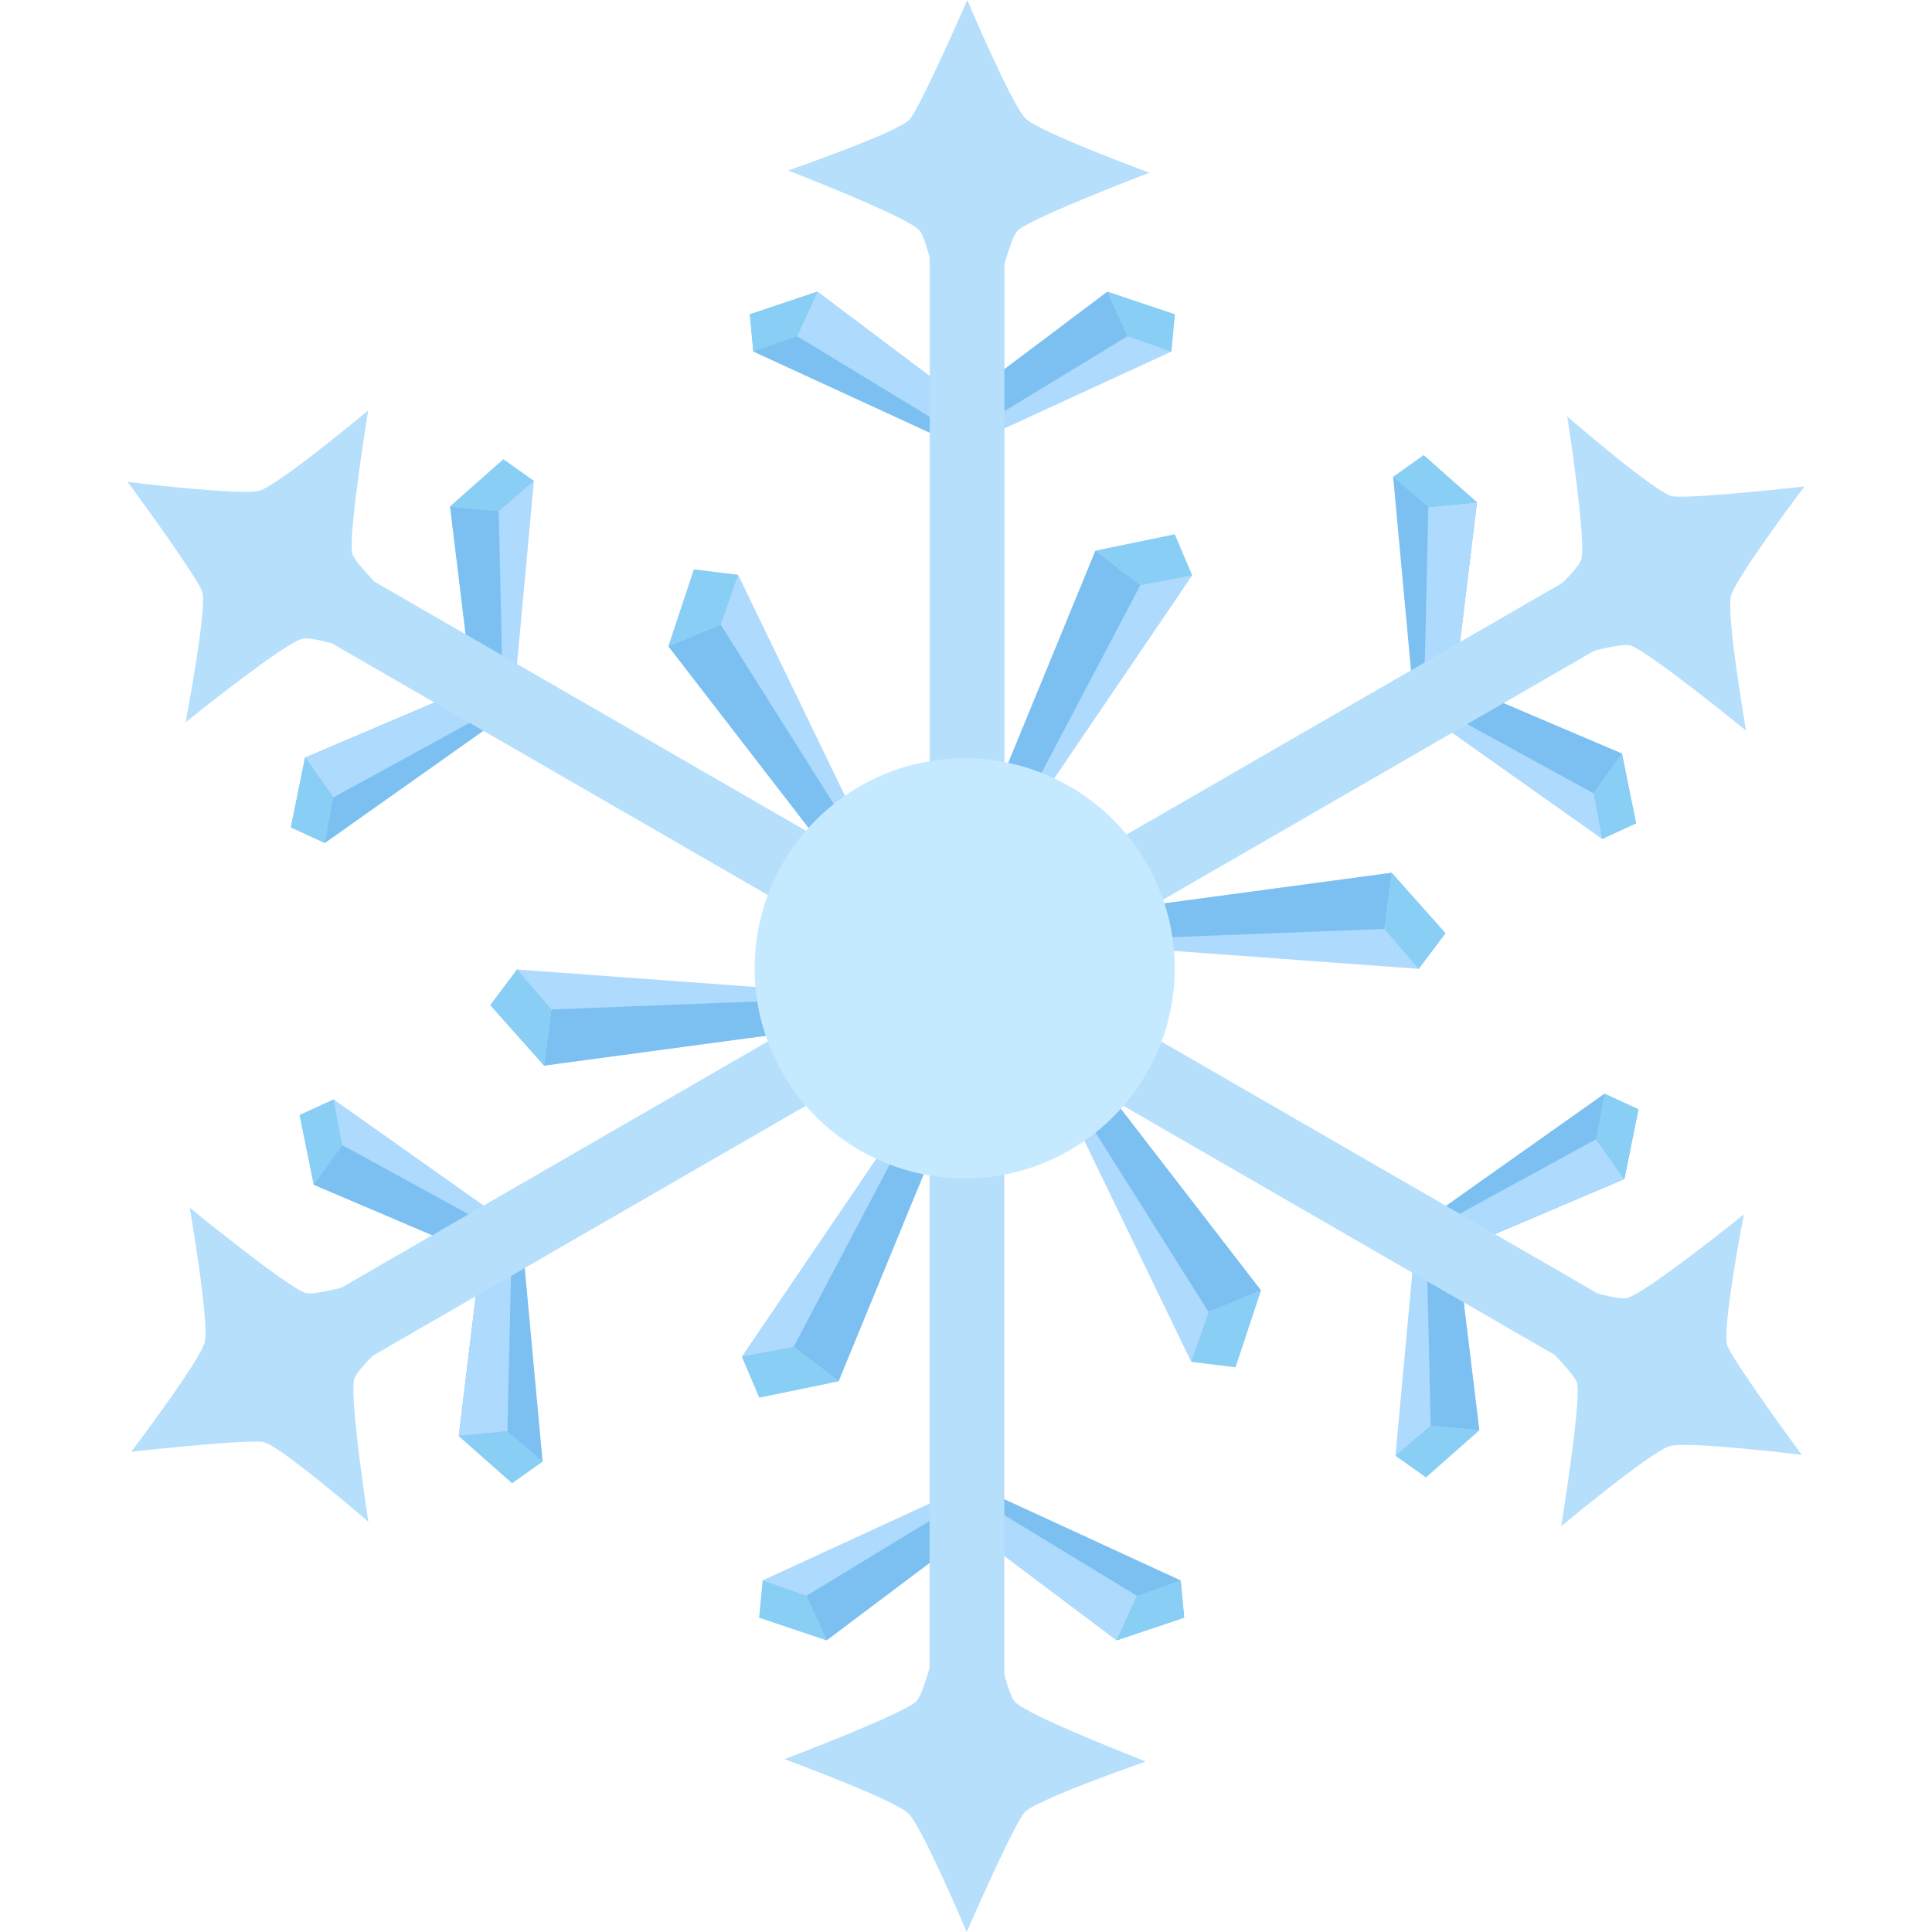 <?xml version="1.0" standalone="no"?><!DOCTYPE svg PUBLIC "-//W3C//DTD SVG 1.1//EN" "http://www.w3.org/Graphics/SVG/1.1/DTD/svg11.dtd"><svg t="1574502309744" class="icon" viewBox="0 0 1024 1024" version="1.1" xmlns="http://www.w3.org/2000/svg" p-id="1836" xmlns:xlink="http://www.w3.org/1999/xlink" width="200" height="200"><defs><style type="text/css"></style></defs><path d="M529.273 416.833l51.331-124.926 42.017-8.658 9.24 21.732L555.866 416.833h-26.593z" fill="#AEDAFD" p-id="1837"></path><path d="M529.273 416.833l51.331-124.926 23.81 18.244L548.235 416.833h-18.962z" fill="#7CC0F2" p-id="1838"></path><path d="M604.415 310.151L580.604 291.907l42.017-8.658 9.24 21.732-27.447 5.17z" fill="#89CEF4" p-id="1839"></path><path d="M496.298 222.752L586.937 154.612l35.746 11.998-1.855 19.741-104.159 47.954-20.372-11.553z" fill="#AEDAFD" p-id="1840"></path><path d="M496.298 222.752L586.937 154.612l10.749 23.563-86.855 52.815-14.534-8.238z" fill="#7CC0F2" p-id="1841"></path><path d="M597.686 178.175L586.937 154.612l35.746 11.998-1.855 19.741-23.142-8.176z" fill="#89CEF4" p-id="1842"></path><path d="M523.843 222.752L433.204 154.612l-35.746 11.986 1.843 19.753 104.159 47.954 20.384-11.553z" fill="#7CC0F2" p-id="1843"></path><path d="M523.843 222.752L433.204 154.612l-10.749 23.55 86.855 52.828 14.534-8.238z" fill="#AEDAFD" p-id="1844"></path><path d="M422.455 178.162l10.749-23.55-35.746 11.986 1.843 19.753 23.155-8.188z" fill="#89CEF4" p-id="1845"></path><path d="M492.785 72m14.843 0l9.895 0q14.843 0 14.843 14.843l0 329.014q0 14.843-14.843 14.843l-9.895 0q-14.843 0-14.843-14.843l0-329.014q0-14.843 14.843-14.843Z" fill="#B6DFFC" p-id="1846"></path><path d="M609.263 91.53s-59.977 22.821-69.476 30.304c-6.951 5.479-17.552 67.683-27.088 67.683-11.614 0-18.244-59.89-25.69-67.683-7.013-7.335-69.266-31.479-69.266-31.479s60.076-20.78 64.727-27.422C489.891 52.395 512.686 0 512.686 0s23.501 55.66 30.922 62.834c7.607 7.421 65.654 28.696 65.654 28.696z" fill="#B6DFFC" p-id="1847"></path><path d="M603.771 480.595l133.857-18.009 28.51 32.06-14.2 18.863-134.871-9.883-13.297-23.031z" fill="#AEDAFD" p-id="1848"></path><path d="M603.771 480.595l133.857-18.009-3.896 29.747-120.473 4.688-9.487-16.426z" fill="#7CC0F2" p-id="1849"></path><path d="M733.732 492.333l3.896-29.747 28.51 32.06-14.2 18.863-18.207-21.176z" fill="#89CEF4" p-id="1850"></path><path d="M755.365 355.001l104.332 44.417 7.483 36.958-18.022 8.275-93.608-66.236-0.186-23.414z" fill="#AEDAFD" p-id="1851"></path><path d="M755.365 355.001l104.332 44.417-15.028 21.089-89.168-48.808-0.136-16.698z" fill="#7CC0F2" p-id="1852"></path><path d="M844.669 420.507l15.028-21.089 7.483 36.958-18.022 8.275-4.49-24.144z" fill="#89CEF4" p-id="1853"></path><path d="M769.144 378.848l13.68-112.57-28.251-24.961-16.179 11.478 10.551 114.19 20.198 11.862z" fill="#7CC0F2" p-id="1854"></path><path d="M769.144 378.848l13.68-112.57-25.765 2.474-2.325 101.636 14.41 8.46z" fill="#AEDAFD" p-id="1855"></path><path d="M757.06 268.752l25.765-2.474-28.251-24.961-16.179 11.478 18.665 15.956z" fill="#89CEF4" p-id="1856"></path><path d="M884.166 276.584m7.421 12.854l4.948 8.569q7.421 12.854-5.433 20.276l-284.934 164.507q-12.854 7.421-20.276-5.433l-4.948-8.569q-7.421-12.854 5.433-20.276l284.934-164.507q12.854-7.421 20.276 5.433Z" fill="#B6DFFC" p-id="1857"></path><path d="M925.438 387.247s-49.698-40.558-60.929-45.048c-8.213-3.278-67.386 18.64-72.16 10.378-5.813-10.056 42.747-45.765 45.765-56.081 2.845-9.734-7.421-75.723-7.421-75.723s48.041 41.634 56.106 42.351c12.827 1.126 69.612-5.294 69.612-5.294s-36.476 48.239-38.975 58.134c-2.548 10.353 8.003 71.282 8.003 71.282z" fill="#B6DFFC" p-id="1858"></path><path d="M585.799 576.999l82.526 106.917-13.507 40.719-23.439-2.87-58.876-121.735 13.297-23.031z" fill="#AEDAFD" p-id="1859"></path><path d="M585.799 576.999l82.526 106.917-27.706 11.503-64.294-101.994 9.475-16.426z" fill="#7CC0F2" p-id="1860"></path><path d="M640.618 695.419l27.706-11.503-13.507 40.719-23.439-2.87 9.24-26.346z" fill="#89CEF4" p-id="1861"></path><path d="M770.369 645.486l13.692 112.557-28.251 24.961-16.179-11.478 10.538-114.178 20.198-11.862z" fill="#AEDAFD" p-id="1862"></path><path d="M770.369 645.486l13.692 112.557-25.777-2.474-2.313-101.623 14.397-8.46z" fill="#7CC0F2" p-id="1863"></path><path d="M758.284 755.569l25.777 2.474-28.251 24.961-16.179-11.478 18.652-15.956z" fill="#89CEF4" p-id="1864"></path><path d="M756.602 669.333l104.332-44.429 7.483-36.946-18.022-8.275-93.608 66.223-0.186 23.427z" fill="#7CC0F2" p-id="1865"></path><path d="M756.602 669.333l104.332-44.429-15.028-21.077-89.18 48.795-0.124 16.71z" fill="#AEDAFD" p-id="1866"></path><path d="M845.906 603.827l15.028 21.077 7.483-36.946-18.022-8.275-4.49 24.144z" fill="#89CEF4" p-id="1867"></path><path d="M902.685 717.824m-7.421 12.854l-4.948 8.569q-7.421 12.854-20.276 5.433l-284.934-164.507q-12.854-7.421-5.433-20.276l4.948-8.569q7.421-12.854 20.276-5.433l284.934 164.507q12.854 7.421 5.433 20.276Z" fill="#B6DFFC" p-id="1868"></path><path d="M827.476 808.929s10.279-63.329 8.547-75.29c-1.237-8.757-49.834-49.043-45.072-57.293 5.813-10.056 60.991 14.138 71.455 11.59 9.895-2.4 61.845-44.244 61.845-44.244s-12.035 62.426-8.658 69.773c5.43 11.664 39.395 57.639 39.395 57.639s-59.989-7.421-69.847-4.675C874.985 769.348 827.476 808.929 827.476 808.929z" fill="#B6DFFC" p-id="1869"></path><path d="M495.803 607.154l-51.331 124.926-42.017 8.658-9.24-21.72 75.995-111.865h26.593z" fill="#AEDAFD" p-id="1870"></path><path d="M495.803 607.154l-51.331 124.926-23.81-18.244 56.18-106.682h18.962z" fill="#7CC0F2" p-id="1871"></path><path d="M420.662 713.836l23.81 18.244-42.017 8.658-9.24-21.72 27.447-5.183z" fill="#89CEF4" p-id="1872"></path><path d="M528.778 801.248l-90.627 68.141-35.746-11.998 1.843-19.753 104.159-47.954 20.372 11.565z" fill="#AEDAFD" p-id="1873"></path><path d="M528.778 801.248l-90.627 68.141-10.749-23.563 86.855-52.828 14.521 8.25z" fill="#7CC0F2" p-id="1874"></path><path d="M427.403 845.825l10.749 23.563-35.746-11.998 1.843-19.753 23.155 8.188z" fill="#89CEF4" p-id="1875"></path><path d="M501.245 801.248l90.64 68.141 35.746-11.998-1.855-19.741-104.159-47.967-20.372 11.565z" fill="#7CC0F2" p-id="1876"></path><path d="M501.245 801.248l90.64 68.141 10.749-23.563-86.867-52.815-14.521 8.238z" fill="#AEDAFD" p-id="1877"></path><path d="M602.633 845.825l-10.749 23.563 35.746-11.998-1.855-19.741-23.142 8.176z" fill="#89CEF4" p-id="1878"></path><path d="M532.291 952m-14.843 0l-9.895 0q-14.843 0-14.843-14.843l0-329.014q0-14.843 14.843-14.843l9.895 0q14.843 0 14.843 14.843l0 329.014q0 14.843-14.843 14.843Z" fill="#B6DFFC" p-id="1879"></path><path d="M415.813 932.396s59.977-22.759 69.476-30.242c6.951-5.479 17.552-67.683 27.088-67.683 11.614 0 18.244 59.89 25.69 67.683 7.013 7.335 69.266 31.479 69.266 31.479s-60.125 20.792-64.739 27.434c-7.421 10.538-30.217 62.933-30.217 62.933s-23.501-55.66-30.922-62.834c-7.595-7.434-65.642-28.77-65.642-28.77z" fill="#B6DFFC" p-id="1880"></path><path d="M422.208 546.781l-133.844 18.009-28.51-32.06 14.2-18.875 134.859 9.895 13.297 23.031z" fill="#AEDAFD" p-id="1881"></path><path d="M422.208 546.781l-133.844 18.009 3.896-29.747 120.473-4.688 9.475 16.426z" fill="#7CC0F2" p-id="1882"></path><path d="M292.26 535.043l-3.896 29.747-28.51-32.06 14.2-18.875 18.207 21.188z" fill="#89CEF4" p-id="1883"></path><path d="M270.614 672.376l-104.32-44.429-7.496-36.946 18.034-8.275 93.608 66.223 0.173 23.427z" fill="#AEDAFD" p-id="1884"></path><path d="M270.614 672.376l-104.32-44.429L181.323 606.87l89.168 48.808 0.124 16.698z" fill="#7CC0F2" p-id="1885"></path><path d="M181.323 606.87l-15.028 21.077-7.496-36.946 18.034-8.275L181.323 606.87z" fill="#89CEF4" p-id="1886"></path><path d="M256.847 648.528l-13.692 112.557 28.263 24.961 16.179-11.466-10.551-114.19-20.198-11.862z" fill="#7CC0F2" p-id="1887"></path><path d="M256.847 648.528l-13.692 112.557 25.777-2.461 2.325-101.636-14.41-8.46z" fill="#AEDAFD" p-id="1888"></path><path d="M268.932 758.624l-25.777 2.461 28.263 24.961 16.179-11.466-18.665-15.956z" fill="#89CEF4" p-id="1889"></path><path d="M445.041 558.581l-4.948-8.572a14.843 14.843 0 0 0-20.285-5.43L180.828 682.568c-9.277 2.202-16.785 3.624-19.345 2.597-11.231-4.478-60.929-45.048-60.929-45.048s10.538 60.929 7.941 71.27c-2.474 9.895-38.975 58.134-38.975 58.134s56.798-6.432 69.612-5.294c8.065 0.705 56.106 42.351 56.106 42.351s-10.217-65.988-7.421-75.723c0.792-2.696 4.7-7.137 9.895-12.369L439.598 578.867a14.843 14.843 0 0 0 5.442-20.285z" fill="#B6DFFC" p-id="1890"></path><path d="M436.803 449.475l-82.526-106.917 13.519-40.719 23.427 2.857 58.876 121.748-13.297 23.031z" fill="#AEDAFD" p-id="1891"></path><path d="M436.803 449.475l-82.526-106.917 27.706-11.503 64.306 101.994-9.487 16.426z" fill="#7CC0F2" p-id="1892"></path><path d="M381.984 331.055l-27.706 11.503 13.519-40.719 23.427 2.857-9.24 26.358z" fill="#89CEF4" p-id="1893"></path><path d="M252.234 380.988l-13.692-112.57 28.263-24.961 16.179 11.478-10.551 114.19-20.198 11.862z" fill="#AEDAFD" p-id="1894"></path><path d="M252.234 380.988l-13.692-112.57 25.777 2.474 2.325 101.636-14.41 8.46z" fill="#7CC0F2" p-id="1895"></path><path d="M264.318 270.892l-25.777-2.474 28.263-24.961 16.179 11.478-18.665 15.956z" fill="#89CEF4" p-id="1896"></path><path d="M266 357.141l-104.32 44.417-7.496 36.958 18.034 8.275 93.608-66.236 0.173-23.414z" fill="#7CC0F2" p-id="1897"></path><path d="M266 357.141l-104.32 44.417 15.028 21.089 89.168-48.808 0.124-16.698z" fill="#AEDAFD" p-id="1898"></path><path d="M176.709 422.647l-15.028-21.089-7.496 36.958 18.034 8.275 4.49-24.144z" fill="#89CEF4" p-id="1899"></path><path d="M119.923 308.65m7.421-12.854l4.948-8.569q7.421-12.854 20.276-5.433l284.934 164.507q12.854 7.421 5.433 20.276l-4.948 8.569q-7.421 12.854-20.276 5.433l-284.934-164.507q-12.854-7.421-5.433-20.276Z" fill="#B6DFFC" p-id="1900"></path><path d="M195.126 217.582s-10.279 63.329-8.547 75.29c1.237 8.757 49.834 49.043 45.072 57.293-5.813 10.056-60.991-14.138-71.455-11.59-9.895 2.4-61.845 44.244-61.845 44.244s12.035-62.426 8.658-69.773c-5.43-11.664-39.395-57.639-39.395-57.639s59.989 7.421 69.847 4.675c10.229-2.907 57.664-42.5 57.664-42.5z" fill="#B6DFFC" p-id="1901"></path><path d="M511.301 513.237m-111.32 0a111.32 111.32 0 1 0 222.641 0 111.32 111.32 0 1 0-222.641 0Z" fill="#C5E9FF" p-id="1902"></path></svg>